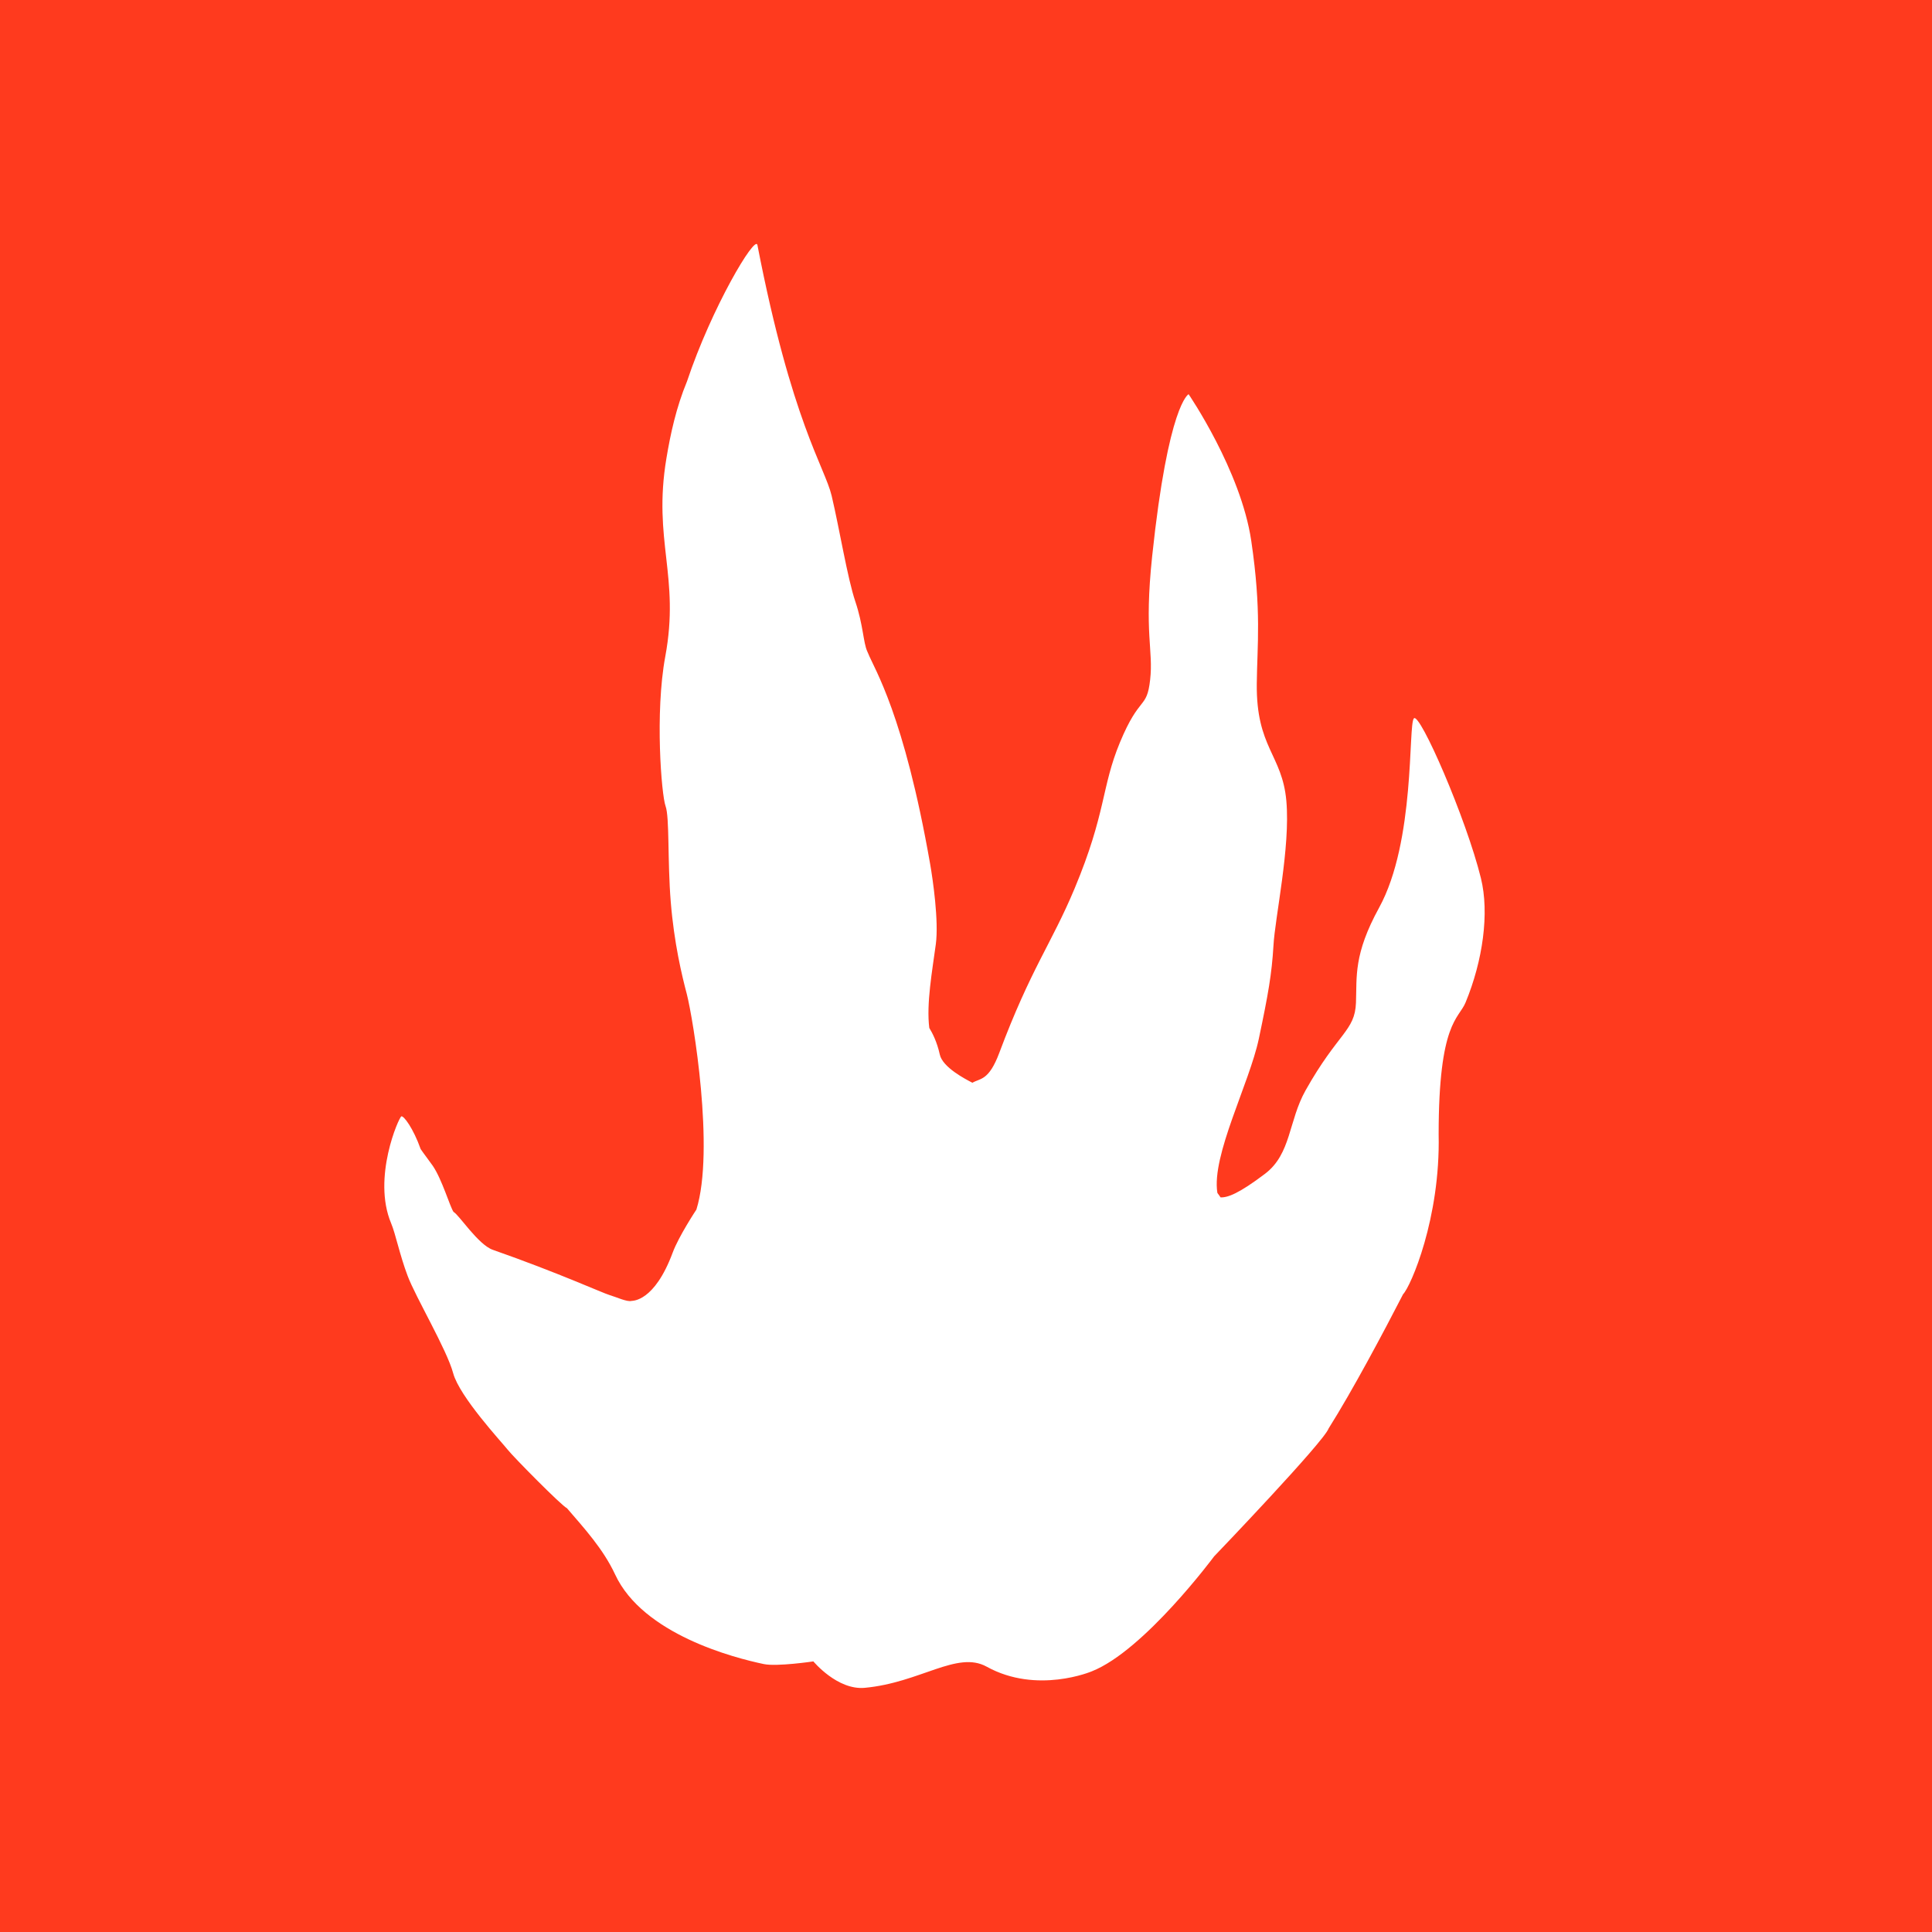 <?xml version="1.0" encoding="utf-8"?>
<!-- Generator: Adobe Illustrator 17.1.0, SVG Export Plug-In . SVG Version: 6.00 Build 0)  -->
<!DOCTYPE svg PUBLIC "-//W3C//DTD SVG 1.1//EN" "http://www.w3.org/Graphics/SVG/1.1/DTD/svg11.dtd">
<svg version="1.1" id="Layer_4" xmlns="http://www.w3.org/2000/svg" xmlns:xlink="http://www.w3.org/1999/xlink" x="0px" y="0px"
	 viewBox="0 0 111 111" enable-background="new 0 0 111 111" xml:space="preserve">
<path fill="#FF3A1E" d="M0,0v111h111V0H0z M84.202,57.596c-0.396,0.961-1.547,1.117-1.547,7.582c0.107,4.82-1.608,8.74-2.043,9.18
	c-1.101,2.141-2.916,5.555-4.277,7.709c-0.265,0.764-6.489,7.26-6.58,7.352c0,0-4.017,5.416-7.029,6.605
	c0,0-3.142,1.334-6.039-0.268c-1.694-0.936-3.804,0.916-7.001,1.215c-1.58,0.146-2.955-1.518-2.955-1.518s-2.101,0.311-2.844,0.154
	c-1.7-0.355-6.95-1.703-8.548-5.152c-0.683-1.465-1.779-2.656-2.766-3.805c-0.279-0.109-3.103-2.969-3.417-3.375
	c-0.321-0.408-2.757-3.031-3.12-4.381c-0.361-1.35-2.163-4.377-2.617-5.594c-0.46-1.219-0.69-2.408-0.949-3.023
	c-1.096-2.609,0.451-6.094,0.59-6.139c0.131-0.045,0.68,0.672,1.109,1.881c0.19,0.283,0.444,0.6,0.696,0.961
	c0.539,0.793,0.984,2.35,1.193,2.65c0.291,0.135,1.411,1.881,2.255,2.176c3.775,1.324,6.323,2.488,6.703,2.598
	c0.385,0.113,1.018,0.41,1.267,0.338c0.057-0.012,1.311,0.062,2.363-2.77c0.345-0.934,1.329-2.424,1.364-2.477
	c1.063-3.42-0.185-10.959-0.551-12.385c-0.282-1.062-0.731-2.934-0.922-5.293c-0.192-2.361-0.063-4.857-0.298-5.502
	c-0.236-0.643-0.618-5.352-0.017-8.594c0.856-4.615-0.725-6.643,0.065-11.385c0.236-1.416,0.562-2.924,1.185-4.428
	c1.414-4.236,3.924-8.449,4.044-7.83c1.969,10.15,3.869,12.75,4.264,14.402c0.45,1.898,0.912,4.75,1.362,6.082
	c0.45,1.336,0.455,2.348,0.681,2.852c0.019,0.037,0.033,0.074,0.051,0.117c0.373,0.932,2.06,3.51,3.565,12.105
	c0.156,0.891,0.504,3.279,0.327,4.611c-0.204,1.523-0.551,3.426-0.375,4.811c0.177,0.291,0.44,0.787,0.604,1.531
	c0.164,0.742,1.493,1.422,1.873,1.619c0.456-0.268,0.941-0.107,1.547-1.725c1.812-4.84,2.995-6.258,4.322-9.43
	c1.824-4.363,1.532-5.807,2.604-8.391c1.145-2.76,1.543-1.877,1.738-3.605c0.196-1.725-0.356-2.639,0.117-7.107
	c0.928-8.764,2.093-9.301,2.093-9.301s3.002,4.381,3.599,8.42c0.597,4.037,0.341,5.994,0.318,8.207
	c-0.039,3.688,1.461,4.07,1.699,6.74c0.238,2.668-0.654,6.693-0.741,8.32c-0.098,1.627-0.297,2.768-0.84,5.342
	c-0.544,2.574-2.726,6.697-2.383,8.852c0.009,0.004,0.009,0.021,0.016,0.027c0.052,0.068,0.116,0.154,0.167,0.236
	c0.403,0.018,1.045-0.211,2.554-1.354c1.51-1.145,1.345-3.037,2.33-4.791c1.871-3.33,2.835-3.404,2.897-5.039
	c0.056-1.502-0.148-2.77,1.33-5.461c2.095-3.818,1.659-10.5,1.997-10.875c0.337-0.375,3.007,5.754,3.851,9.18
	C85.578,52.455,85.196,55.19,84.202,57.596z"/>
</svg>